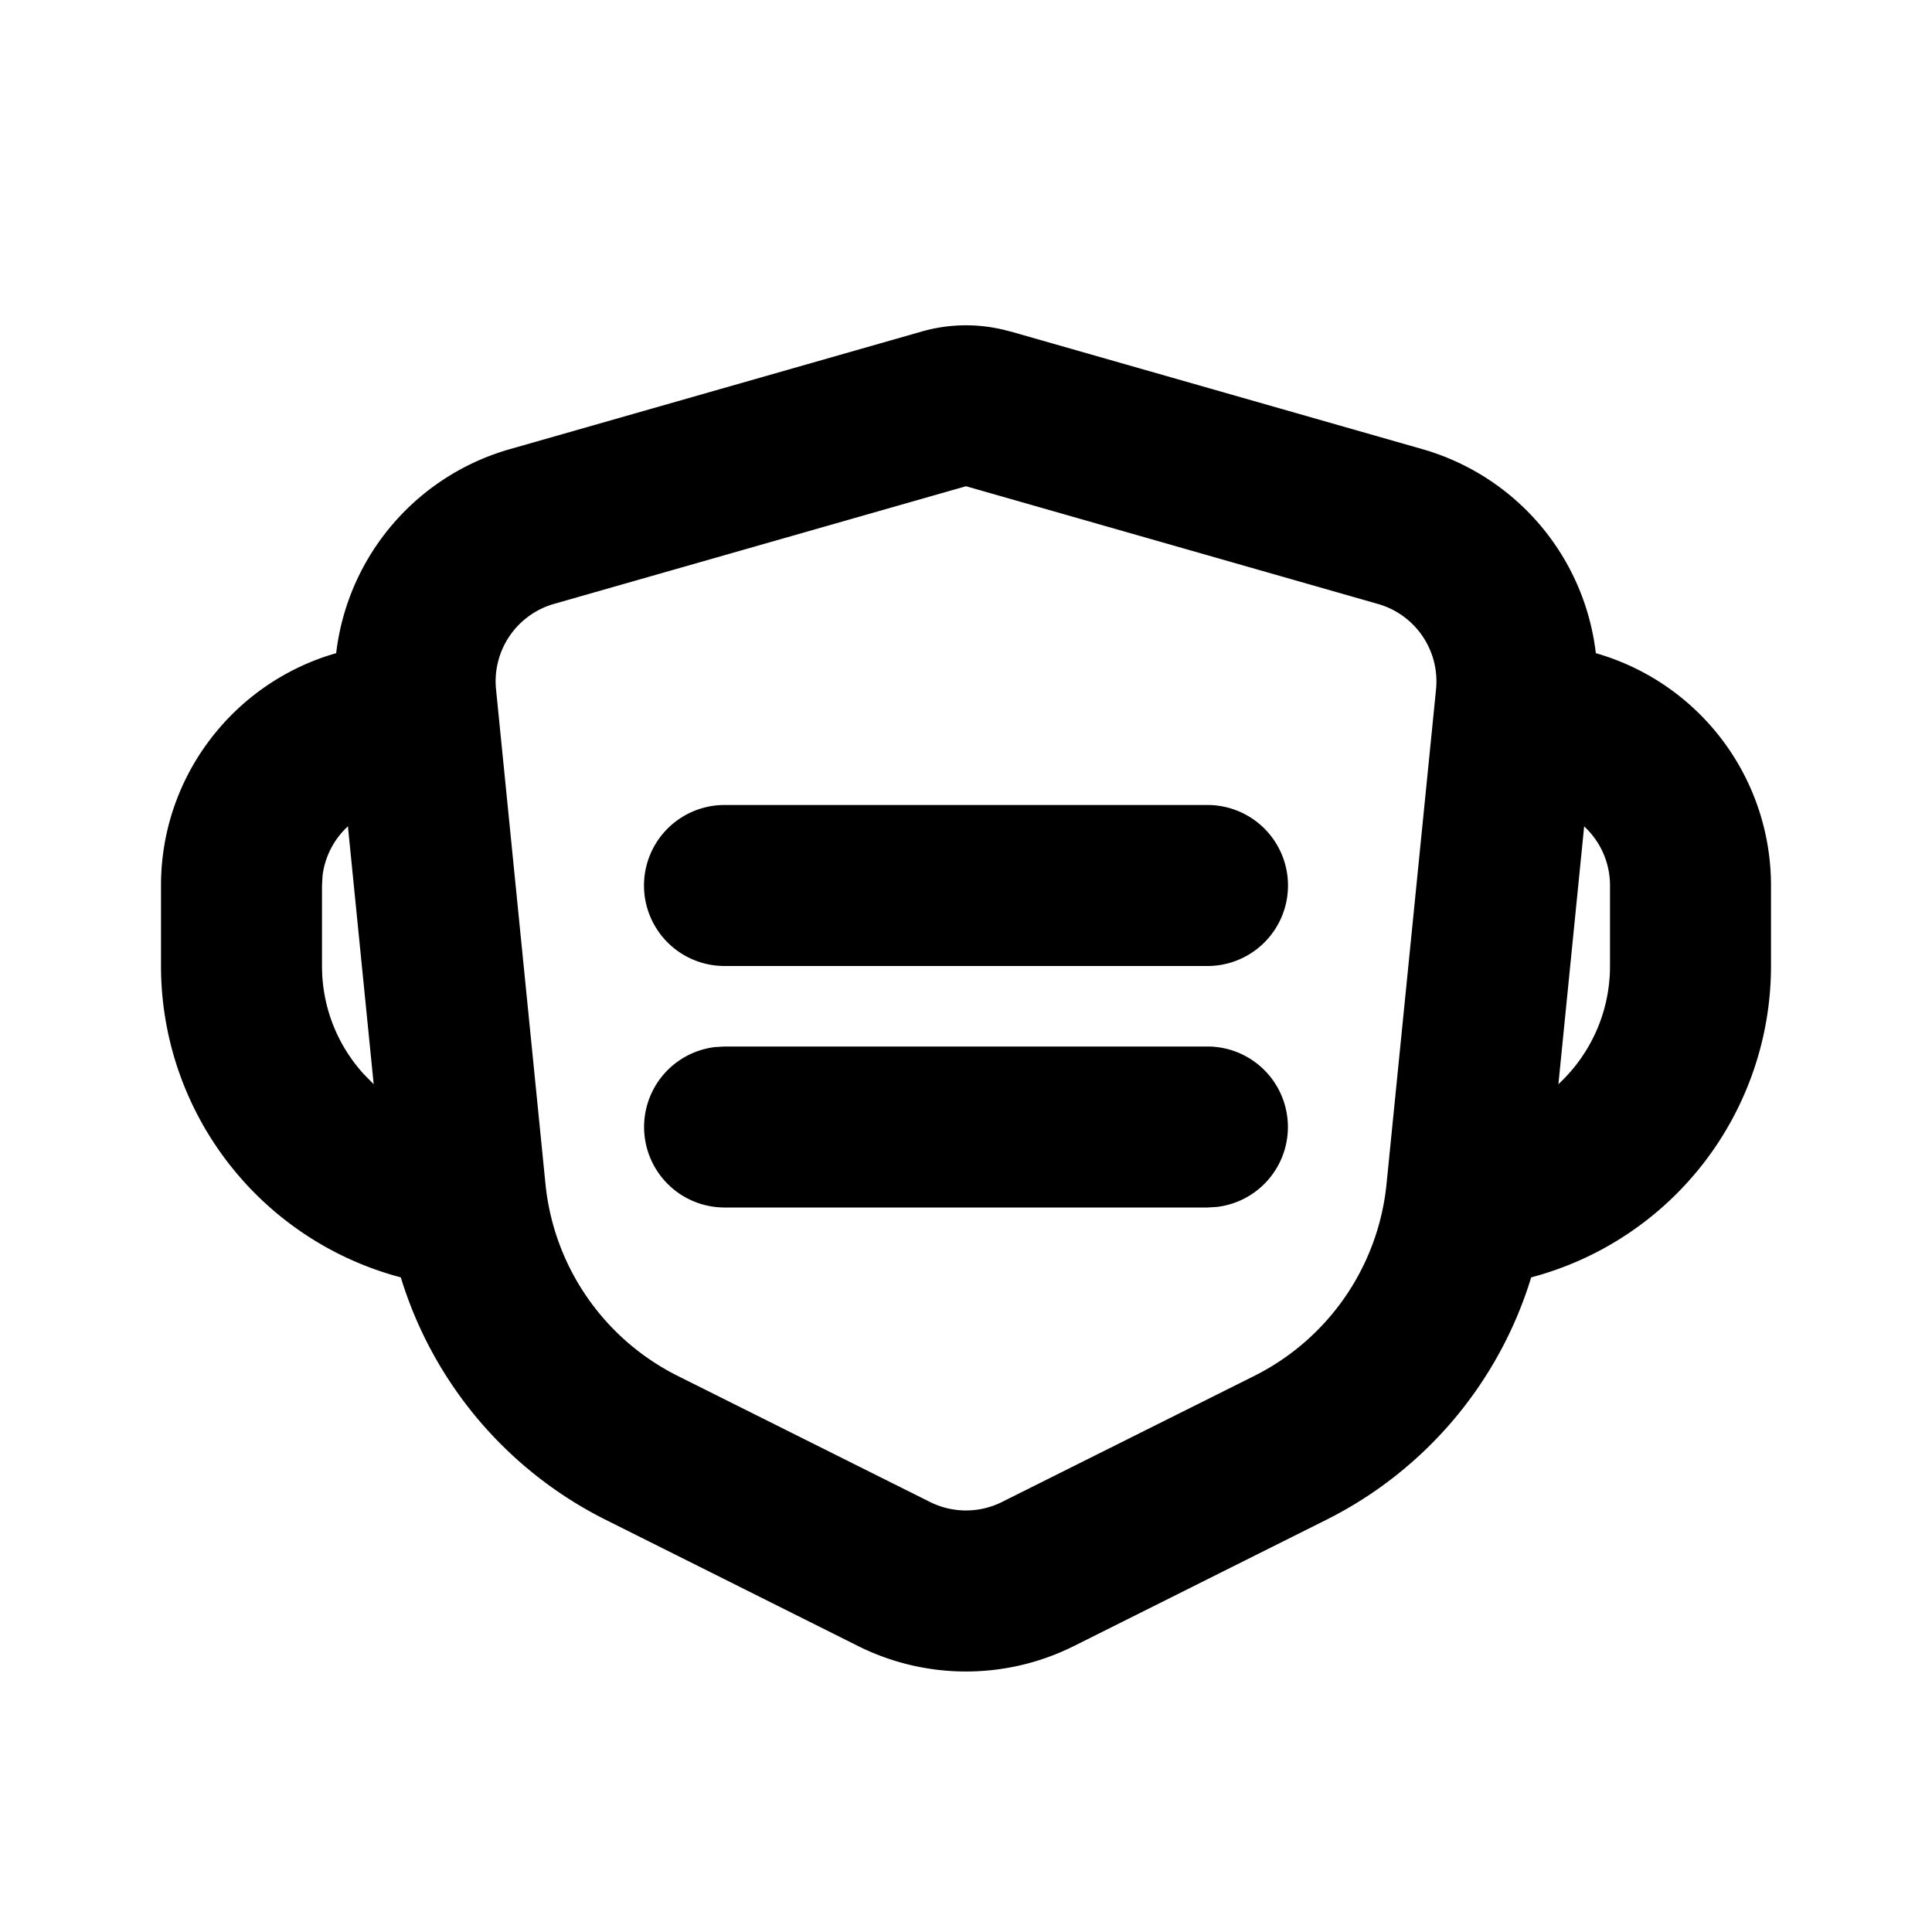 <svg xmlns="http://www.w3.org/2000/svg" width="24" height="24">
    <g fill="none">
        <path fill="currentColor" d="m12.55 4.117 5.118 1.462a3 3 0 0 1 2.156 2.535A3.001 3.001 0 0 1 22 11v1a4.002 4.002 0 0 1-2.979 3.868 5 5 0 0 1-2.546 3.012l-3.133 1.567a3 3 0 0 1-2.684 0L7.525 18.88a5 5 0 0 1-2.546-3.012A4.002 4.002 0 0 1 2 12v-1c0-1.371.92-2.528 2.176-2.886A3 3 0 0 1 6.332 5.58l5.119-1.462a2 2 0 0 1 1.098 0ZM12 6.04 6.882 7.502a1 1 0 0 0-.72 1.061l.614 6.144a3 3 0 0 0 1.643 2.385l3.134 1.566a1 1 0 0 0 .894 0l3.134-1.566a3 3 0 0 0 1.643-2.385l.615-6.144a1 1 0 0 0-.72-1.06zM15 13a1 1 0 0 1 .117 1.993L15 15H9a1 1 0 0 1-.117-1.993L9 13zm4.679-2.735-.32 3.203c.394-.365.641-.888.641-1.468v-1a.997.997 0 0 0-.322-.735Zm-15.357 0a.998.998 0 0 0-.315.612L4 11v1c0 .516.195.986.516 1.34l.126.128zM15 10a1 1 0 1 1 0 2H9a1 1 0 1 1 0-2z"/>
    </g>
</svg>